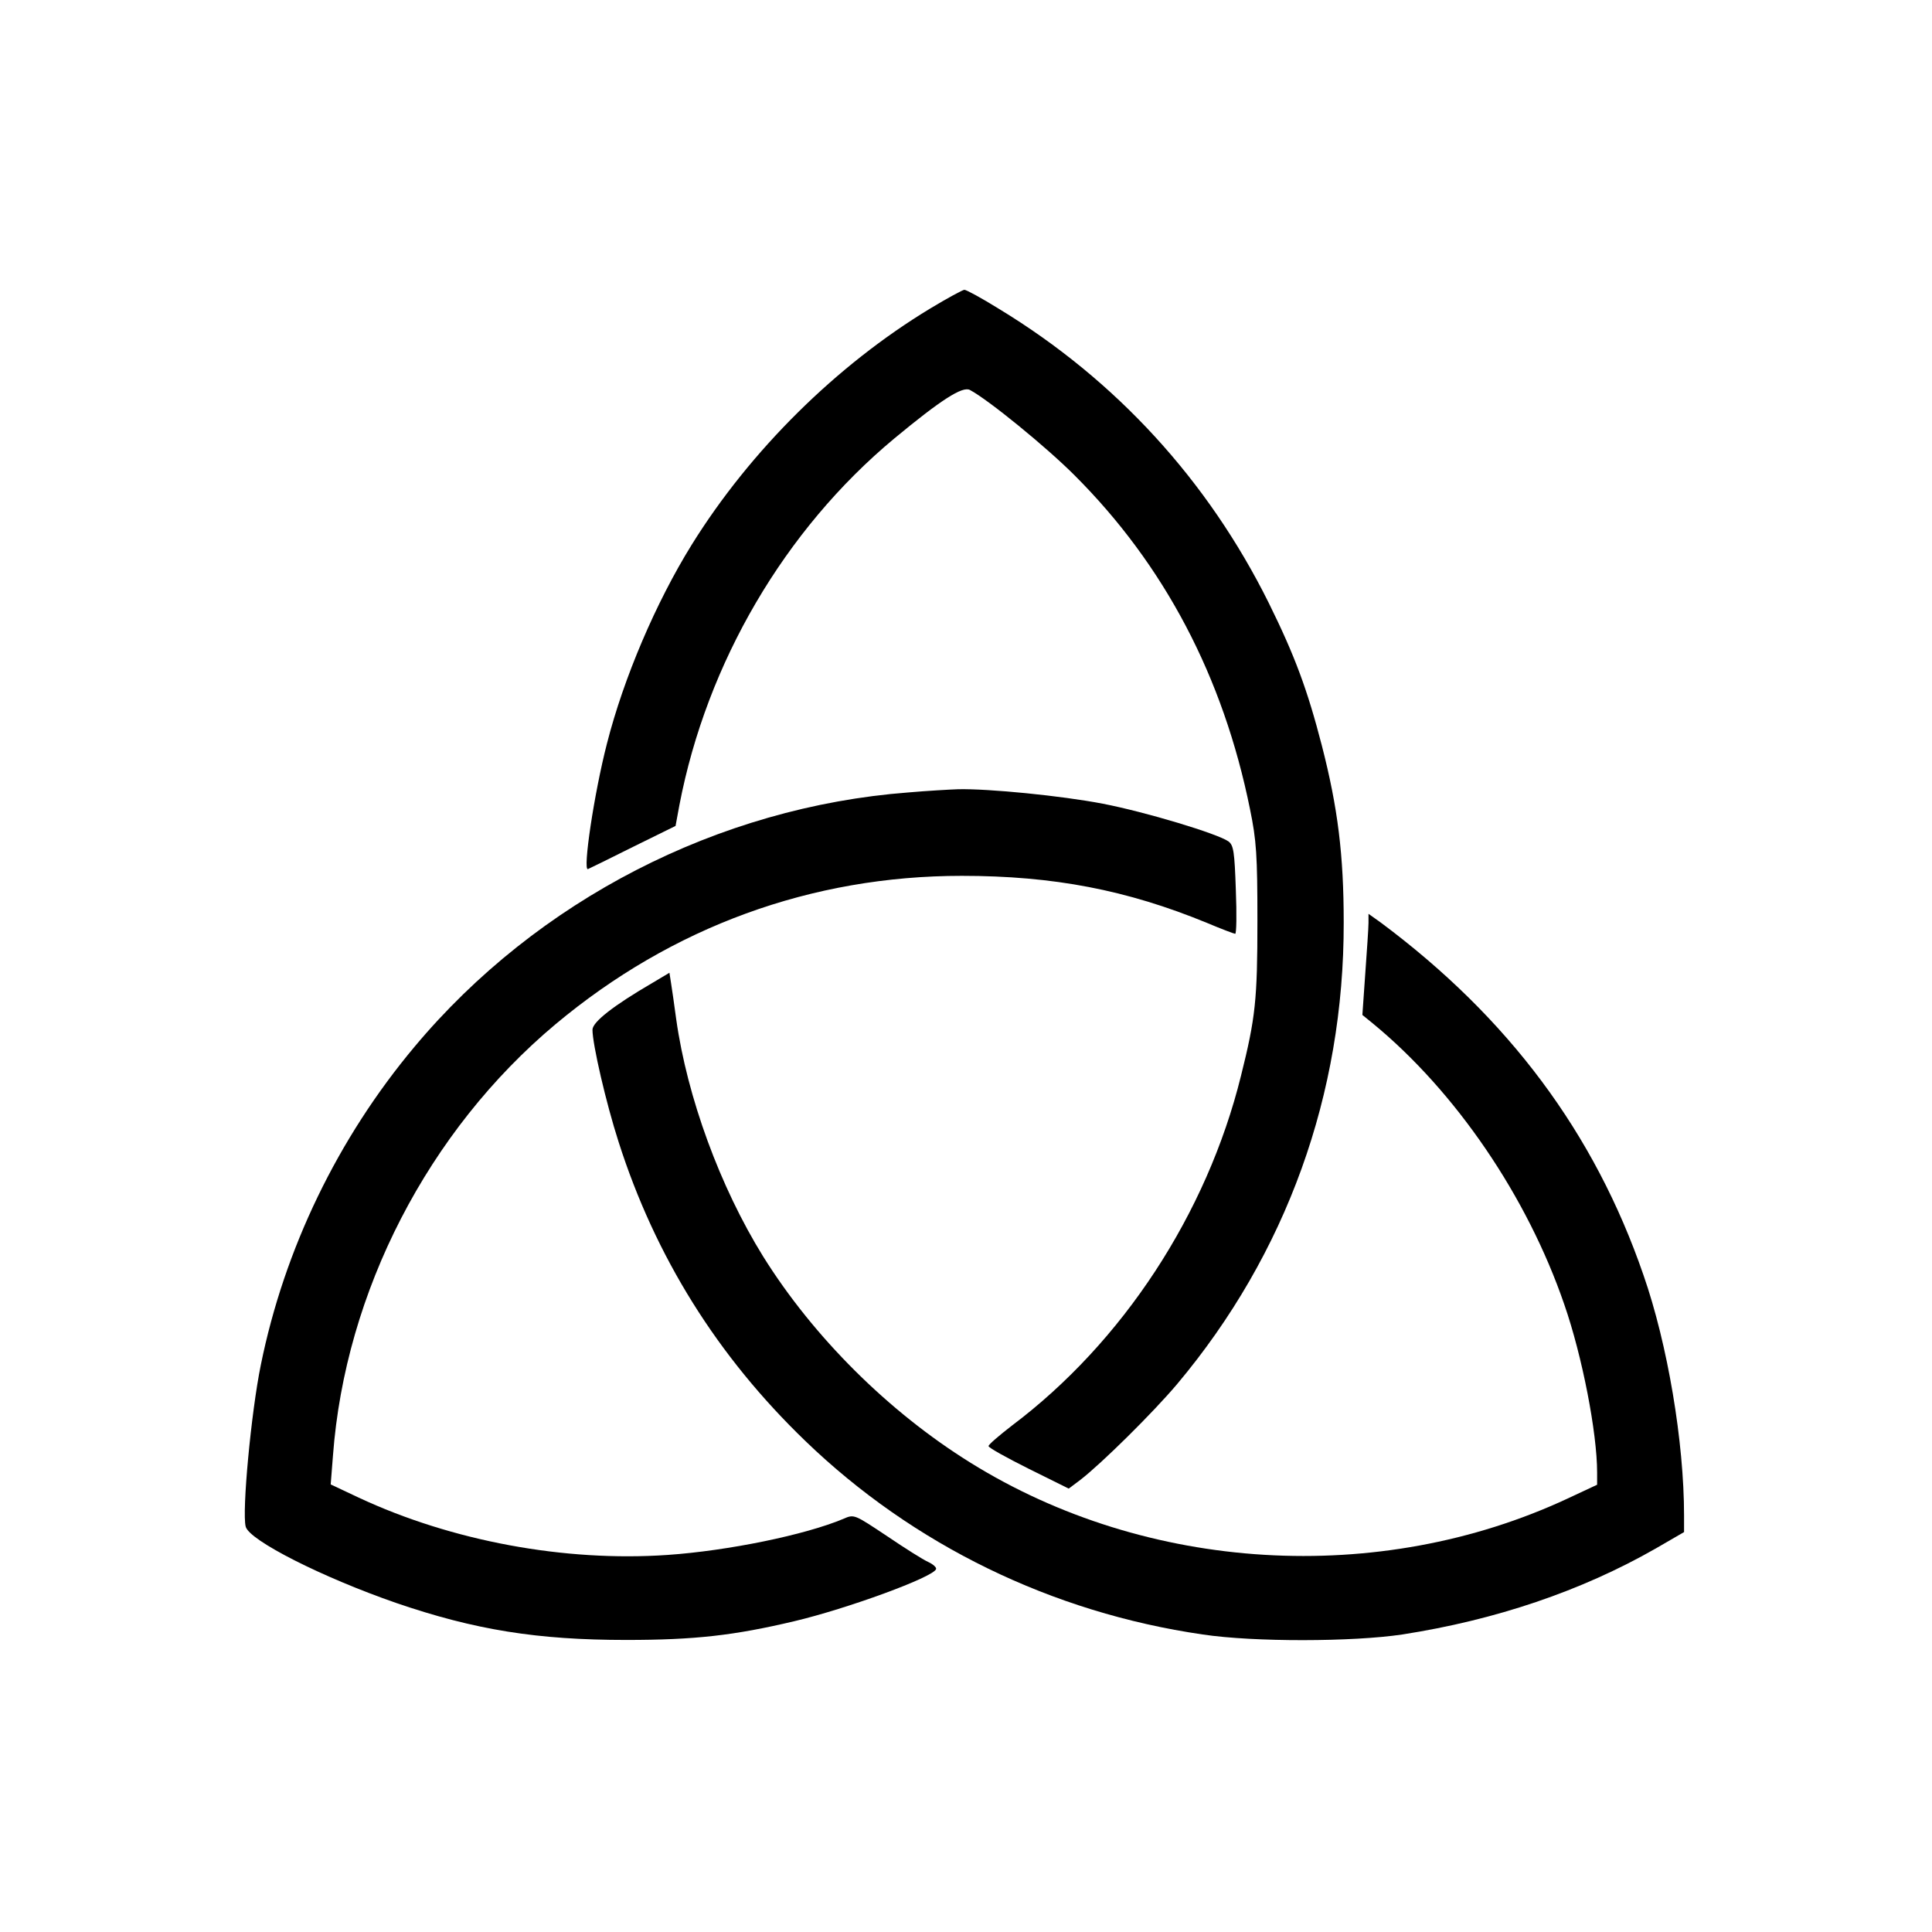 <?xml version="1.0" standalone="no"?>
<!DOCTYPE svg PUBLIC "-//W3C//DTD SVG 20010904//EN"
 "http://www.w3.org/TR/2001/REC-SVG-20010904/DTD/svg10.dtd">
<svg version="1.0" xmlns="http://www.w3.org/2000/svg"
 width="600pt" height="600pt" viewBox="0 0 600 600"
 preserveAspectRatio="xMidYMid meet">
<g transform="translate(0,600) scale(0.1,-0.1)"
fill="#000000" stroke="none">
<path d="M2889 5042 c-291 -176 -559 -441 -741 -734 -111 -179 -211 -413 -263
-617 -40 -155 -76 -397 -59 -390 5 2 68 33 140 69 l132 65 12 65 c85 442 327
855 667 1138 146 121 212 163 235 151 57 -30 237 -177 324 -264 280 -279 463
-627 546 -1038 20 -97 23 -143 23 -347 0 -245 -6 -301 -51 -481 -106 -429
-368 -828 -711 -1086 -40 -31 -73 -59 -73 -64 0 -5 56 -36 124 -70 l125 -62
36 27 c66 51 226 209 301 298 339 404 518 900 517 1433 0 209 -18 356 -68 550
-45 174 -84 279 -165 443 -189 380 -474 692 -838 913 -53 33 -101 59 -107 59
-5 0 -53 -26 -106 -58z"/>
<path d="M2821 3539 c-590 -45 -1153 -335 -1533 -789 -239 -285 -405 -629
-478 -989 -30 -146 -59 -456 -47 -502 11 -43 239 -158 467 -237 245 -84 439
-115 715 -115 213 0 335 14 521 58 165 39 433 137 441 162 2 5 -9 15 -24 22
-16 7 -73 43 -129 81 -101 67 -101 68 -135 53 -119 -50 -358 -99 -546 -112
-319 -22 -670 43 -959 178 l-87 41 7 89 c38 510 296 1009 691 1340 362 303
796 461 1262 461 285 0 513 -44 761 -146 45 -19 85 -34 88 -34 4 0 5 61 2 136
-4 119 -7 139 -23 151 -34 24 -256 91 -390 117 -130 25 -355 47 -449 45 -28
-1 -98 -5 -155 -10z"/>
<path d="M4250 3134 c0 -16 -5 -87 -10 -157 l-9 -129 32 -26 c258 -212 480
-538 595 -873 56 -161 102 -399 102 -522 l0 -38 -92 -43 c-586 -273 -1306
-230 -1855 112 -254 158 -487 390 -643 640 -134 216 -236 495 -270 737 -6 44
-13 94 -16 112 l-5 32 -52 -31 c-122 -71 -187 -122 -187 -146 0 -45 42 -227
81 -348 114 -357 307 -666 580 -929 335 -323 766 -533 1234 -601 160 -24 467
-23 620 0 290 45 556 135 787 267 l88 51 0 51 c0 229 -51 532 -126 747 -152
442 -420 800 -816 1095 l-38 27 0 -28z"/>
</g>
</svg>
